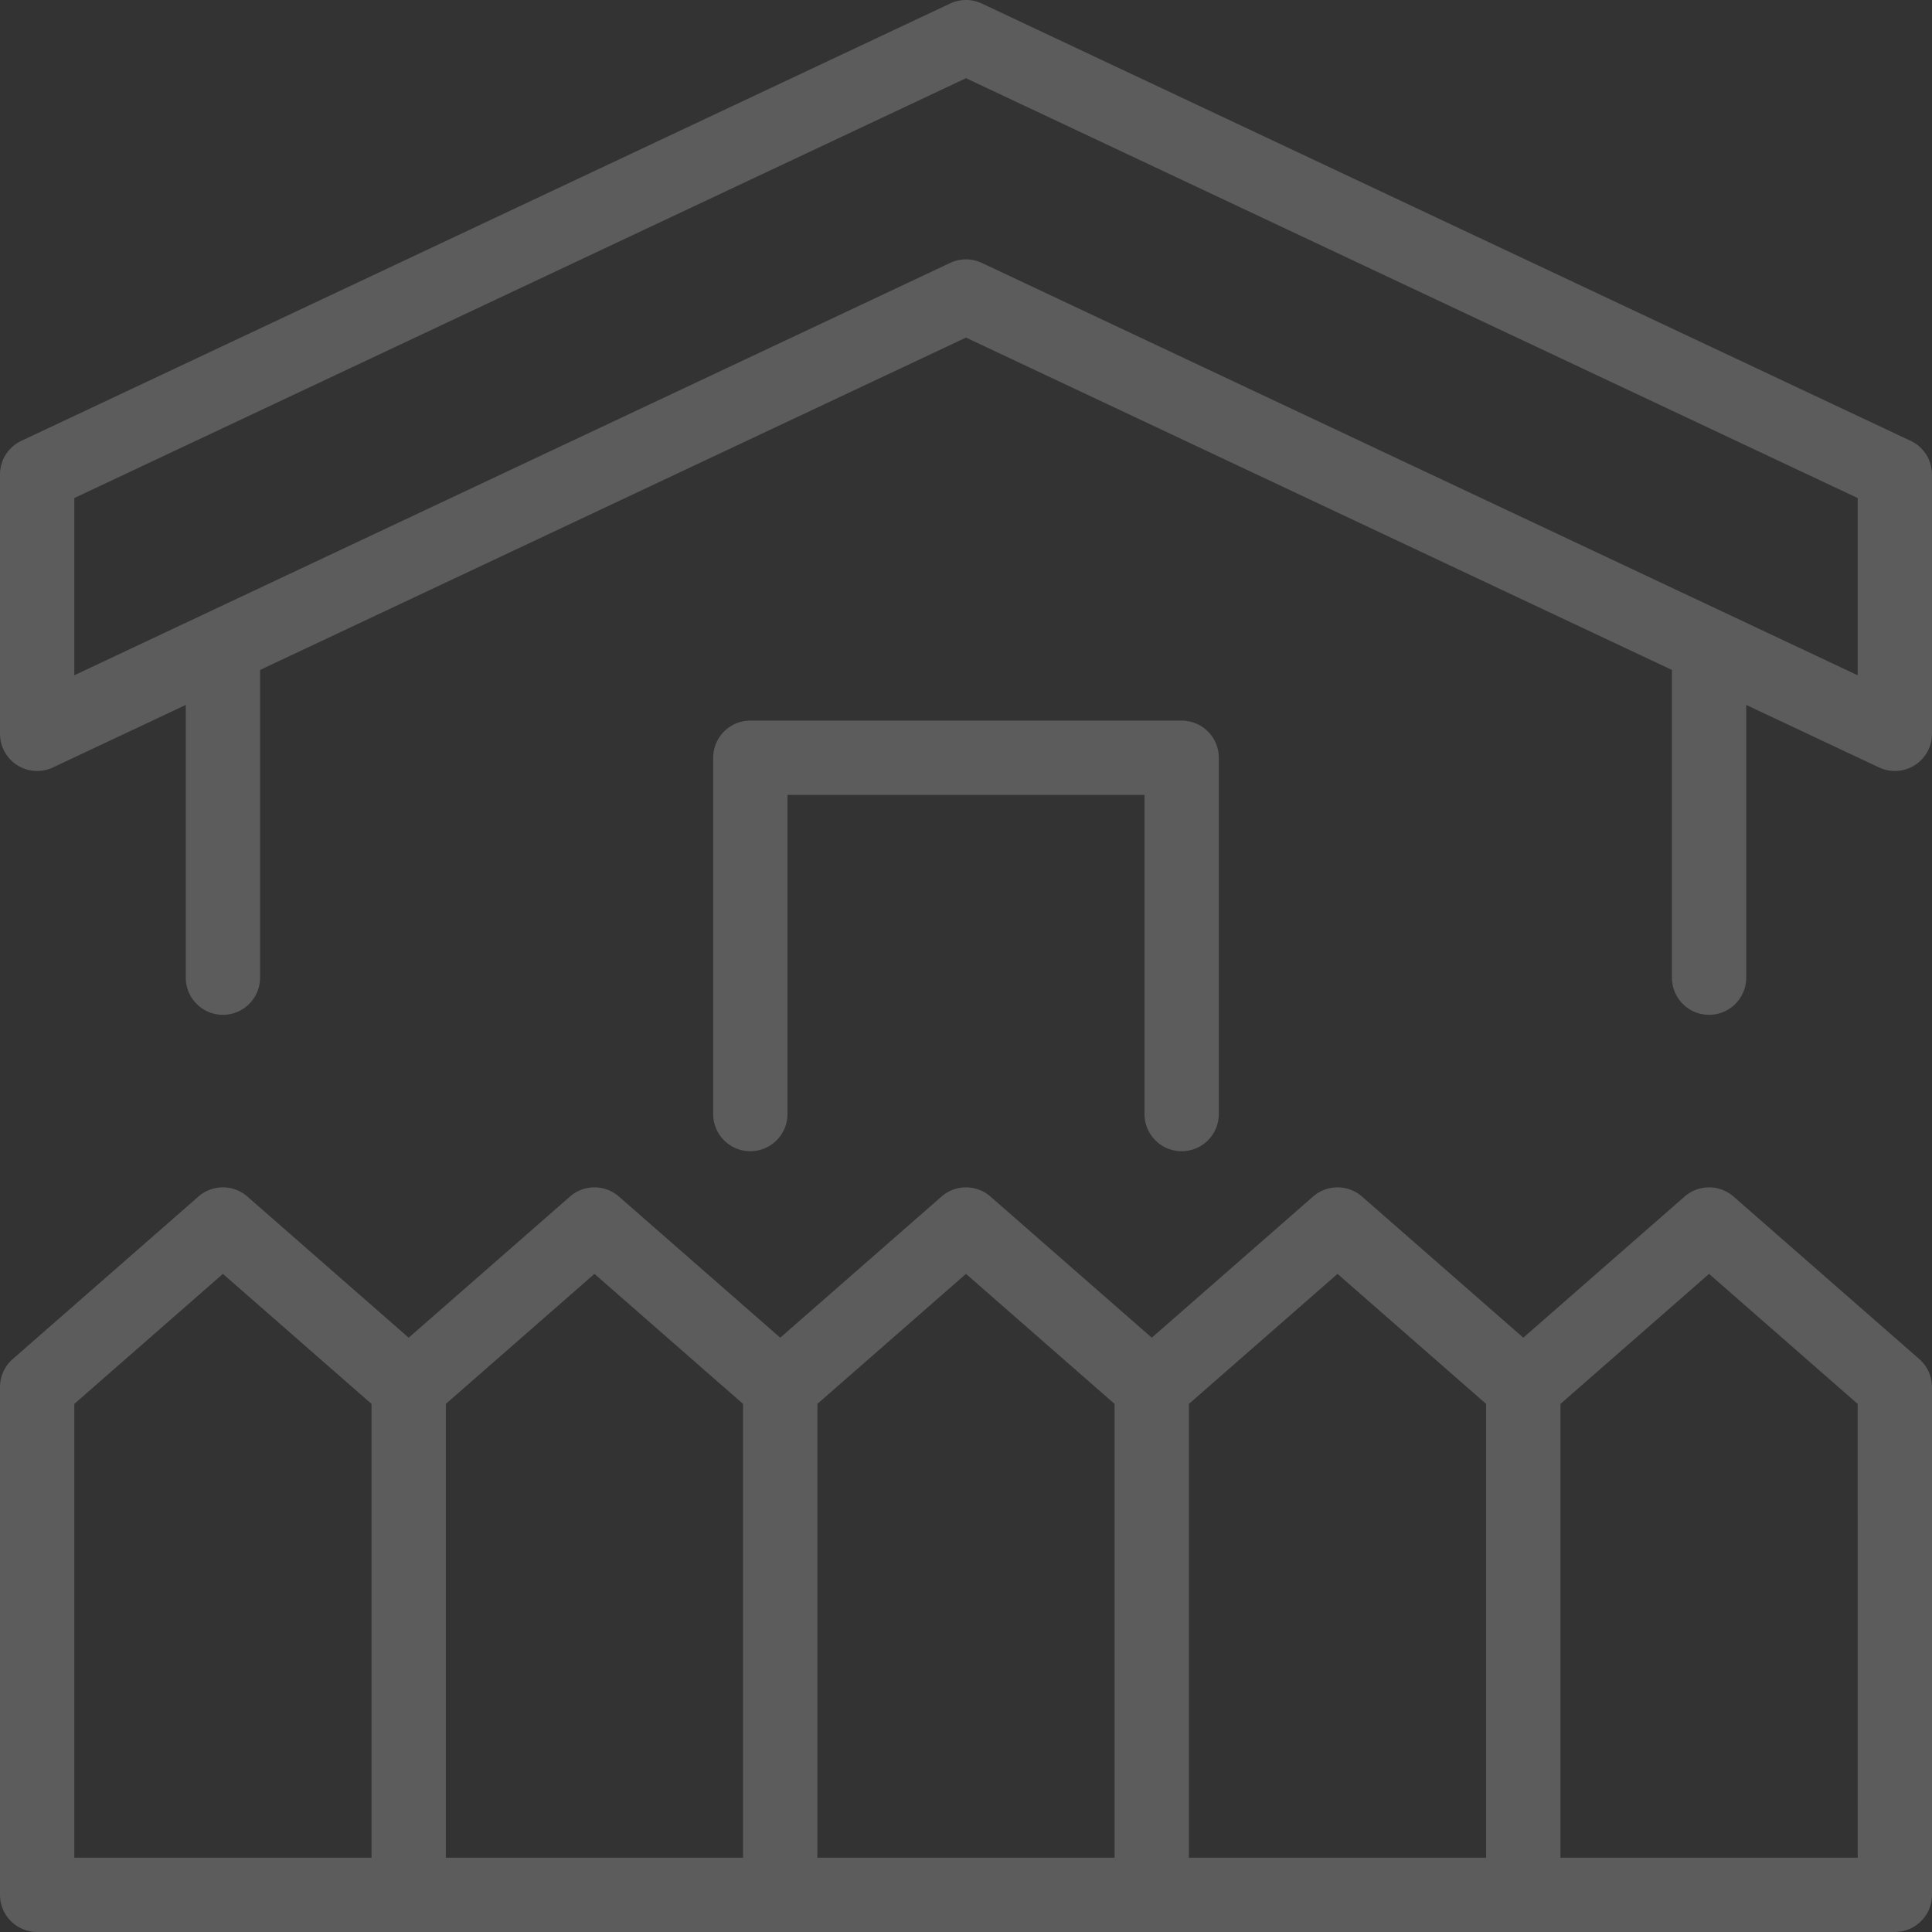 <svg xmlns="http://www.w3.org/2000/svg" xmlns:xlink="http://www.w3.org/1999/xlink" width="592.862" height="592.862" viewBox="0 0 592.862 592.862">
  <rect x="0" y="0" width="592.862" height="592.862" fill="#333333" stroke="none"/>
  <defs>
    <clipPath id="clip-path">
      <rect id="Rectangle_787" data-name="Rectangle 787" width="592.862" height="592.862" fill="#fff"/>
    </clipPath>
  </defs>
  <g id="Group_1581" data-name="Group 1581" opacity="0.2">
    <g id="Group_444" data-name="Group 444" transform="translate(0 0)" clip-path="url(#clip-path)">
      <path id="Path_1419" data-name="Path 1419" d="M586.316,135.282,301.286,1.083a11.425,11.425,0,0,0-9.712,0L6.543,135.282A11.4,11.4,0,0,0,0,145.6v79.589A11.4,11.4,0,0,0,16.258,235.5l40.748-19.183v83.693a11.4,11.4,0,0,0,22.8,0V205.582l216.623-101.99,216.623,101.99v94.429a11.4,11.4,0,0,0,22.8,0V216.318L576.6,235.5a11.4,11.4,0,0,0,16.258-10.315V145.6a11.4,11.4,0,0,0-6.542-10.315m-16.258,71.936L301.286,80.675a11.4,11.4,0,0,0-9.712,0L22.8,207.218V152.832L296.429,24,570.058,152.832Z" transform="translate(0 0)" fill="#fff"/>
      <path id="Path_1420" data-name="Path 1420" d="M531.961,124.893a11.4,11.4,0,0,0-15.013,0l-49.5,43.312-49.5-43.312a11.4,11.4,0,0,0-15.013,0l-49.5,43.312-49.5-43.312a11.4,11.4,0,0,0-15.013,0l-49.5,43.312-49.5-43.312a11.4,11.4,0,0,0-15.013,0l-49.5,43.312-49.5-43.312a11.4,11.4,0,0,0-15.016,0L3.892,174.771A11.4,11.4,0,0,0,0,183.352V339.175a11.4,11.4,0,0,0,11.4,11.4H581.46a11.4,11.4,0,0,0,11.4-11.4V183.352a11.4,11.4,0,0,0-3.892-8.581ZM22.8,188.525l45.6-39.9,45.607,39.9V327.773H22.8Zm114.012,0,45.6-39.9,45.6,39.9V327.773H136.813Zm114.012,0,45.6-39.9,45.6,39.9V327.773H250.825Zm114.012,0,45.6-39.9,45.6,39.9V327.773H364.837ZM570.058,327.773H478.85V188.525l45.6-39.9,45.6,39.9Z" transform="translate(0 242.285)" fill="#fff"/>
      <path id="Path_1421" data-name="Path 1421" d="M217.078,206.227a11.4,11.4,0,0,0,11.4-11.4V85.487a11.4,11.4,0,0,0-11.4-11.4H84.722a11.4,11.4,0,0,0-11.4,11.4V194.825a11.4,11.4,0,1,0,22.8,0V96.889H205.677v97.936a11.4,11.4,0,0,0,11.4,11.4" transform="translate(145.529 147.042)" fill="#fff"/>
    </g>
  </g>
</svg>
